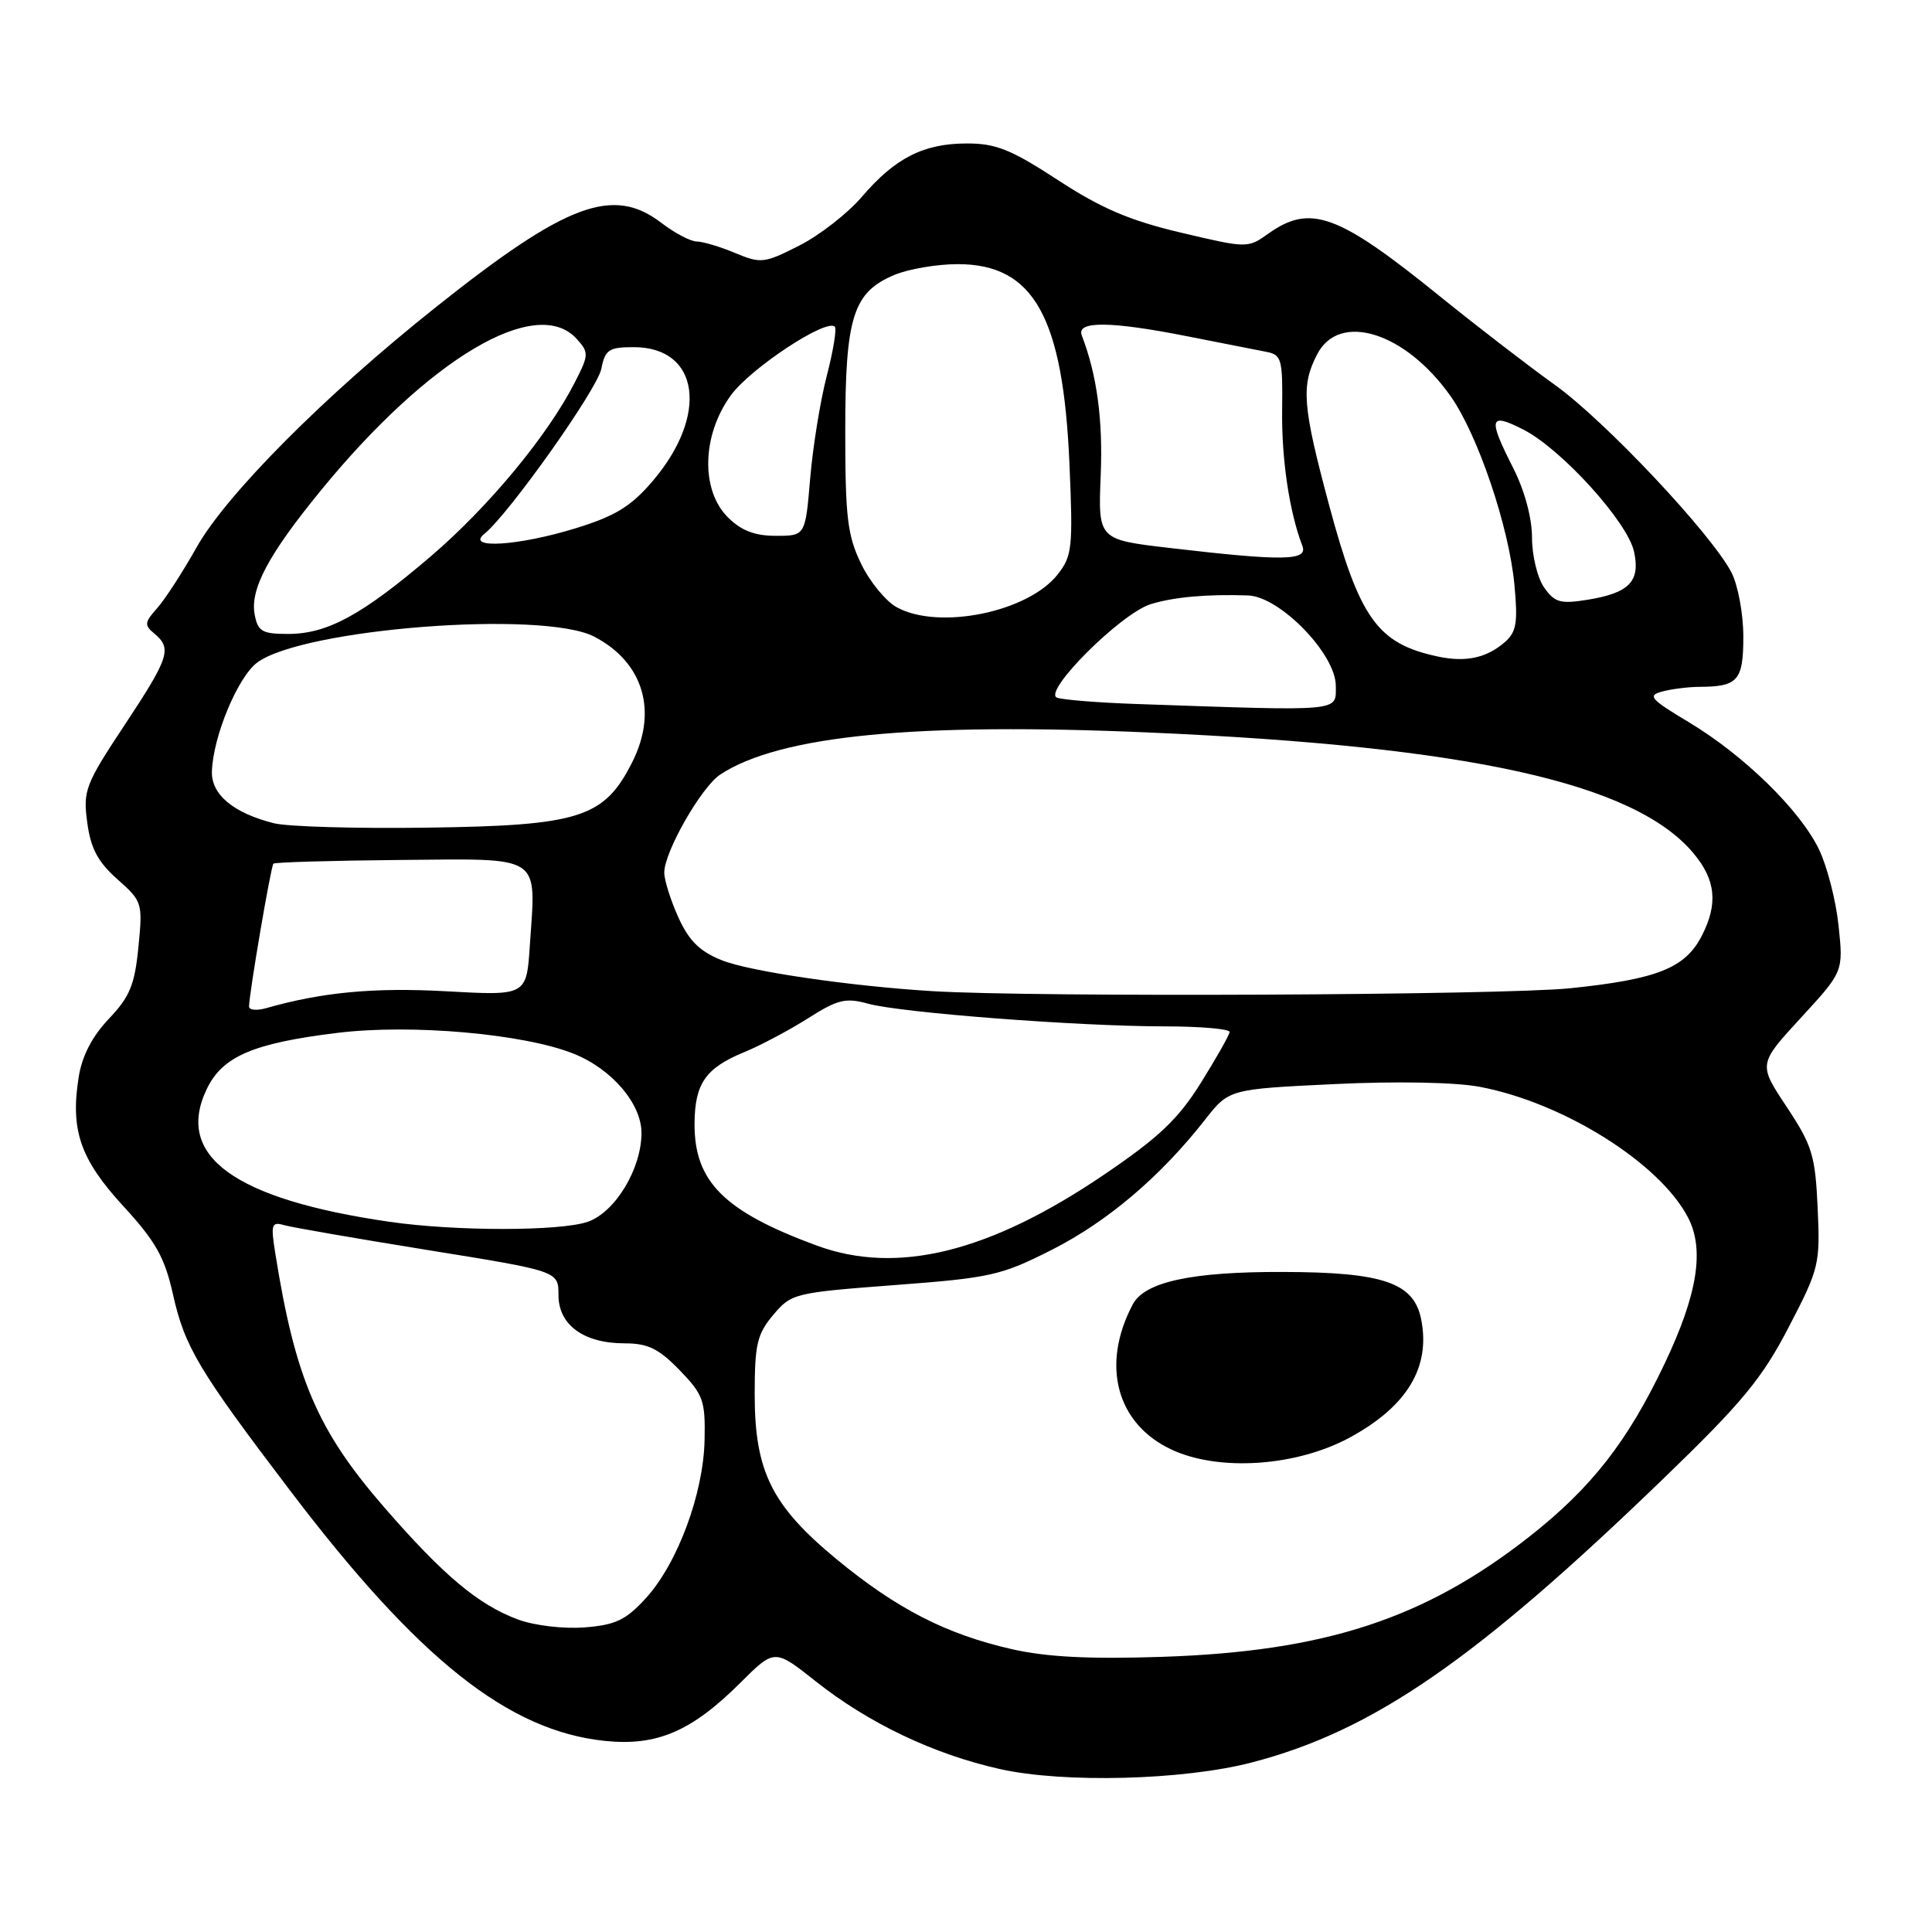 <?xml version="1.0" encoding="UTF-8" standalone="no"?>
<!DOCTYPE svg PUBLIC "-//W3C//DTD SVG 1.1//EN" "http://www.w3.org/Graphics/SVG/1.1/DTD/svg11.dtd" >
<svg xmlns="http://www.w3.org/2000/svg" xmlns:xlink="http://www.w3.org/1999/xlink" version="1.1" viewBox="0 0 256 256">
 <g >
 <path fill="currentColor"
d=" M 165.81 233.55 C 181.91 229.38 195.53 219.98 220.58 195.76 C 230.85 185.84 233.48 182.66 237.00 175.88 C 241.05 168.11 241.19 167.51 240.85 160.07 C 240.53 153.08 240.13 151.78 236.74 146.66 C 232.98 141.00 232.98 141.00 238.62 134.87 C 244.26 128.74 244.26 128.74 243.62 122.67 C 243.28 119.34 242.10 114.78 241.02 112.54 C 238.49 107.31 231.05 100.05 223.75 95.68 C 218.67 92.63 218.26 92.16 220.25 91.63 C 221.49 91.30 223.70 91.02 225.17 91.01 C 230.30 90.99 231.00 90.18 231.00 84.34 C 231.00 81.35 230.29 77.53 229.43 75.86 C 226.78 70.75 212.68 55.76 206.03 51.00 C 202.57 48.52 195.67 43.21 190.70 39.19 C 177.27 28.32 173.62 27.00 168.06 30.96 C 165.33 32.90 165.26 32.90 156.50 30.83 C 149.72 29.23 145.96 27.63 140.21 23.88 C 133.99 19.82 131.97 19.00 128.12 19.01 C 122.37 19.01 118.61 20.93 114.20 26.08 C 112.32 28.28 108.58 31.19 105.89 32.55 C 101.26 34.90 100.82 34.95 97.38 33.51 C 95.39 32.68 93.11 32.00 92.31 32.00 C 91.52 32.00 89.39 30.88 87.59 29.50 C 81.21 24.64 75.03 26.95 57.78 40.68 C 43.06 52.38 29.99 65.51 26.04 72.54 C 24.20 75.82 21.85 79.44 20.81 80.60 C 19.14 82.47 19.10 82.84 20.47 83.97 C 22.82 85.93 22.42 87.14 16.47 96.13 C 11.29 103.96 10.99 104.76 11.56 108.99 C 12.02 112.43 12.97 114.21 15.55 116.50 C 18.86 119.43 18.92 119.64 18.34 125.50 C 17.85 130.50 17.20 132.08 14.42 135.00 C 12.22 137.32 10.87 139.91 10.43 142.70 C 9.30 149.77 10.64 153.62 16.35 159.83 C 20.62 164.48 21.82 166.60 22.91 171.47 C 24.47 178.47 26.30 181.54 38.41 197.47 C 55.41 219.86 67.35 229.36 80.17 230.68 C 87.04 231.39 91.63 229.42 98.07 223.01 C 102.63 218.46 102.63 218.46 108.07 222.77 C 115.09 228.34 123.73 232.45 132.50 234.41 C 140.95 236.30 156.78 235.89 165.81 233.55 Z  M 134.06 218.52 C 125.37 216.54 118.80 213.16 110.88 206.63 C 102.26 199.52 100.00 194.98 100.00 184.76 C 100.00 178.14 100.32 176.77 102.46 174.23 C 104.86 171.38 105.26 171.29 118.54 170.28 C 131.28 169.32 132.64 169.02 139.46 165.56 C 146.79 161.83 153.79 155.88 159.67 148.37 C 162.85 144.32 162.85 144.32 176.75 143.65 C 185.09 143.25 192.83 143.40 196.08 144.01 C 207.20 146.12 219.94 154.12 223.68 161.34 C 225.88 165.59 224.93 171.52 220.58 180.67 C 215.68 190.99 210.89 197.13 202.69 203.58 C 188.81 214.49 175.62 218.82 154.00 219.54 C 144.30 219.86 138.69 219.57 134.06 218.52 Z  M 178.89 190.46 C 186.46 186.34 189.58 181.15 188.31 174.81 C 187.34 169.96 183.29 168.57 170.00 168.54 C 157.91 168.50 151.68 169.85 150.10 172.83 C 145.85 180.85 147.93 188.66 155.22 192.07 C 161.51 195.02 171.80 194.32 178.89 190.46 Z  M 68.63 214.59 C 63.38 212.64 58.74 208.75 50.87 199.68 C 42.08 189.55 39.13 182.69 36.49 166.15 C 35.86 162.22 35.97 161.85 37.65 162.34 C 38.67 162.63 47.26 164.12 56.75 165.65 C 74.00 168.43 74.00 168.43 74.00 171.60 C 74.00 175.56 77.34 178.00 82.77 178.00 C 85.85 178.00 87.28 178.70 90.04 181.54 C 93.19 184.79 93.47 185.58 93.36 190.79 C 93.22 197.92 89.77 207.19 85.56 211.79 C 82.91 214.68 81.55 215.32 77.44 215.64 C 74.65 215.85 70.82 215.40 68.63 214.59 Z  M 108.24 165.05 C 95.93 160.52 91.98 156.57 92.03 148.85 C 92.07 143.57 93.50 141.52 98.60 139.42 C 100.75 138.54 104.55 136.52 107.05 134.94 C 111.00 132.43 112.05 132.17 115.05 133.00 C 119.45 134.20 142.83 135.99 154.25 136.00 C 159.06 136.00 162.97 136.34 162.93 136.75 C 162.89 137.16 161.17 140.20 159.11 143.50 C 156.11 148.30 153.55 150.72 146.35 155.61 C 131.14 165.94 118.91 168.97 108.24 165.05 Z  M 51.58 161.89 C 31.04 158.90 23.16 153.18 27.38 144.34 C 29.45 139.98 33.51 138.23 44.72 136.86 C 54.52 135.66 69.40 136.98 76.01 139.62 C 81.06 141.64 85.00 146.24 85.00 150.12 C 85.00 154.87 81.52 160.62 77.89 161.89 C 74.24 163.16 60.30 163.16 51.58 161.89 Z  M 33.00 133.37 C 33.01 131.67 35.89 114.78 36.23 114.44 C 36.42 114.25 43.97 114.03 53.01 113.95 C 72.06 113.79 71.02 113.10 70.21 125.22 C 69.77 131.94 69.77 131.94 59.14 131.35 C 49.56 130.82 42.67 131.47 35.25 133.59 C 34.01 133.94 33.00 133.84 33.00 133.37 Z  M 123.50 131.33 C 112.59 130.66 99.33 128.72 95.65 127.24 C 92.73 126.08 91.30 124.66 89.90 121.59 C 88.88 119.34 88.03 116.66 88.02 115.64 C 87.99 112.93 92.93 104.27 95.45 102.62 C 103.35 97.45 121.28 95.70 152.49 97.07 C 194.77 98.92 216.57 103.76 224.37 113.03 C 227.36 116.58 227.68 119.78 225.48 124.03 C 223.28 128.29 219.57 129.76 208.05 130.95 C 199.02 131.87 136.92 132.16 123.50 131.33 Z  M 36.28 109.08 C 30.91 107.72 27.99 105.28 28.08 102.23 C 28.21 97.64 31.50 89.72 34.07 87.80 C 40.13 83.28 71.95 80.83 78.74 84.36 C 85.23 87.73 87.20 94.22 83.77 101.00 C 80.05 108.37 76.83 109.40 56.50 109.67 C 47.15 109.80 38.05 109.54 36.28 109.08 Z  M 150.50 93.28 C 145.55 93.11 140.86 92.73 140.07 92.45 C 138.07 91.72 148.48 81.31 152.46 80.06 C 155.50 79.11 159.95 78.71 165.38 78.90 C 169.60 79.05 177.00 86.67 177.00 90.87 C 177.00 94.34 178.17 94.24 150.50 93.28 Z  M 190.50 86.99 C 182.52 85.28 180.16 81.98 176.11 66.92 C 172.59 53.79 172.37 51.11 174.53 46.95 C 177.47 41.25 186.25 44.02 192.23 52.52 C 195.84 57.66 199.96 69.84 200.67 77.50 C 201.14 82.55 200.94 83.75 199.37 85.11 C 196.94 87.20 194.21 87.78 190.50 86.99 Z  M 33.75 81.46 C 33.10 78.10 35.56 73.48 42.53 64.97 C 56.84 47.47 71.10 39.03 76.41 44.90 C 78.05 46.71 78.04 47.01 76.16 50.68 C 72.57 57.72 64.76 67.14 57.08 73.72 C 47.97 81.50 43.38 84.00 38.16 84.00 C 34.75 84.00 34.17 83.67 33.75 81.46 Z  M 118.85 80.48 C 117.39 79.69 115.25 77.09 114.10 74.70 C 112.29 70.97 112.00 68.53 112.00 57.13 C 112.00 41.98 113.03 38.72 118.53 36.42 C 120.41 35.64 124.17 35.00 126.89 35.00 C 136.98 35.00 140.87 41.96 141.71 61.50 C 142.19 72.63 142.07 73.69 140.11 76.16 C 136.17 81.12 124.42 83.51 118.85 80.48 Z  M 204.61 77.85 C 203.72 76.59 203.00 73.62 203.00 71.24 C 203.00 68.63 202.02 64.99 200.50 62.00 C 197.13 55.36 197.33 54.62 201.85 56.92 C 206.90 59.50 215.66 69.15 216.52 73.10 C 217.38 77.03 215.88 78.58 210.36 79.47 C 206.76 80.05 206.00 79.84 204.61 77.85 Z  M 155.00 72.61 C 145.50 71.50 145.50 71.50 145.85 62.98 C 146.15 55.58 145.36 49.71 143.34 44.44 C 142.59 42.50 147.16 42.54 157.48 44.59 C 161.89 45.46 166.51 46.37 167.74 46.61 C 169.83 47.00 169.97 47.53 169.89 54.27 C 169.80 60.80 170.84 67.83 172.57 72.33 C 173.34 74.32 170.06 74.37 155.00 72.61 Z  M 64.17 70.75 C 67.42 68.13 79.13 51.61 79.68 48.87 C 80.18 46.33 80.67 46.00 83.97 46.00 C 92.70 46.00 93.96 55.02 86.44 63.79 C 83.62 67.09 81.52 68.38 76.34 69.98 C 68.70 72.34 61.64 72.78 64.17 70.75 Z  M 96.45 68.55 C 92.83 64.93 93.00 57.68 96.83 52.40 C 99.43 48.81 109.50 42.16 110.62 43.29 C 110.89 43.56 110.41 46.49 109.55 49.81 C 108.69 53.12 107.70 59.25 107.35 63.42 C 106.71 71.00 106.71 71.00 102.81 71.00 C 100.00 71.00 98.22 70.31 96.45 68.55 Z "/>
</g>
</svg>